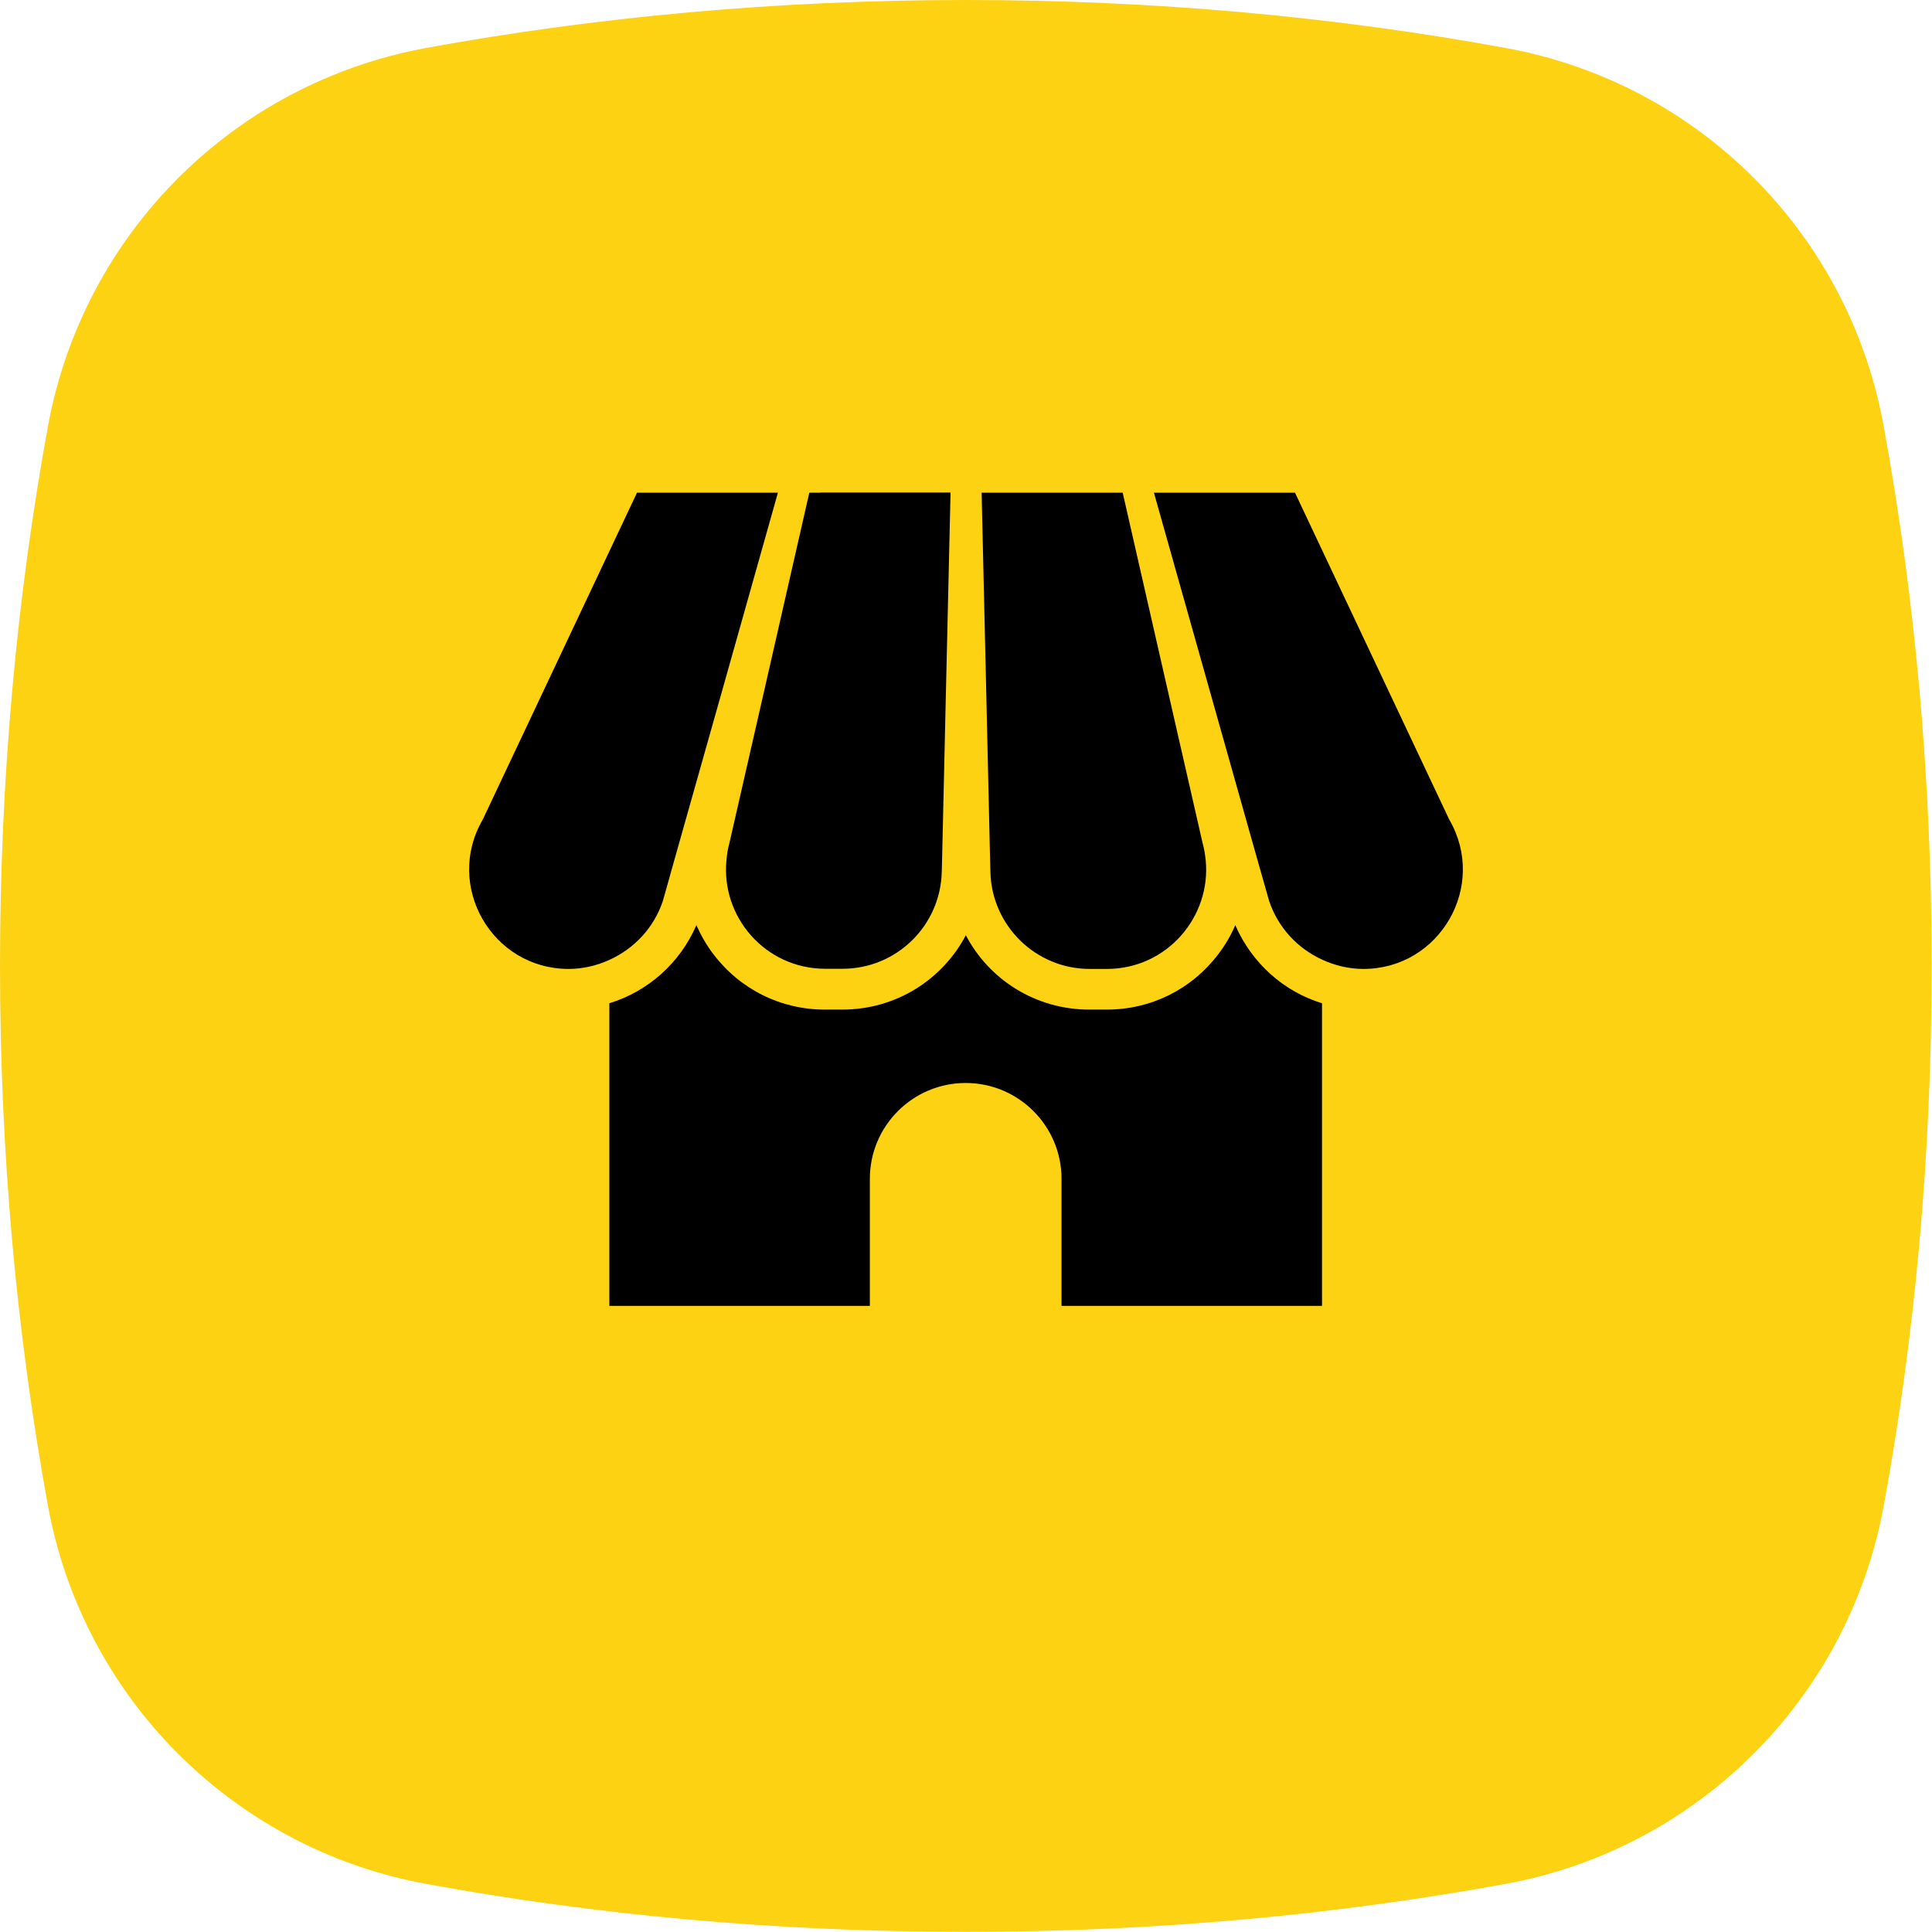 <?xml version="1.0" encoding="utf-8"?>
<!-- Generator: Adobe Illustrator 27.9.0, SVG Export Plug-In . SVG Version: 6.00 Build 0)  -->
<svg version="1.1" id="Vrstva_1" xmlns="http://www.w3.org/2000/svg" xmlns:xlink="http://www.w3.org/1999/xlink" x="0px" y="0px"
	 viewBox="0 0 118.74 118.74" style="enable-background:new 0 0 118.74 118.74;" xml:space="preserve">
<style type="text/css">
	.st0{fill:url(#SVGID_1_);}
	.st1{fill:#0E101F;}
	.st2{fill:#FCD213;}
	.st3{fill:#010202;}
	.st4{fill:none;stroke:#000000;stroke-width:7;stroke-miterlimit:10;}
	.st5{fill:#FDD213;}
	.st6{fill:#6BB42D;}
	.st7{fill:#E83C3D;}
</style>
<path class="st2" d="M26.18,2.95C14.36,5.12,5.12,14.36,2.95,26.18C1.04,36.62,0,47.78,0,59.37s1.04,22.75,2.95,33.19
	c2.17,11.81,11.41,21.05,23.22,23.22c10.44,1.92,21.6,2.95,33.19,2.95s22.75-1.04,33.19-2.95c11.81-2.17,21.05-11.41,23.22-23.22
	c1.92-10.44,2.95-21.6,2.95-33.19c0-11.61-1.04-22.78-2.96-33.23C113.61,14.35,104.39,5.13,92.6,2.96C82.15,1.04,70.98,0,59.37,0
	C47.78,0,36.62,1.04,26.18,2.95z"/>
<path d="M75.92,56.86c-0.27,0.63-0.62,1.23-1.05,1.79c-1.64,2.16-4.14,3.4-6.85,3.4h-1.06c-3.31,0-6.17-1.84-7.6-4.57
	c-1.44,2.73-4.29,4.57-7.6,4.57h-1.06c-2.71,0-5.21-1.24-6.85-3.4c-0.43-0.56-0.77-1.16-1.05-1.79c-1.01,2.33-2.97,4.07-5.35,4.8
	v18.6h16.01v-7.81c0-3.25,2.64-5.89,5.89-5.89h0c3.25,0,5.89,2.64,5.89,5.89v7.81h16.01v-18.6C78.9,60.94,76.94,59.2,75.92,56.86z"
	/>
<g>
	<g>
		<path d="M47.18,30.28h-8.03l-9.48,20.09c-2.37,4.07,0.57,9.18,5.28,9.18c0.89,0,1.74-0.21,2.51-0.56
			c1.52-0.69,2.73-1.97,3.28-3.62l0.71-2.53l3-10.63l3.36-11.93H47.18z"/>
	</g>
	<g>
		<path d="M50.42,30.28h-0.68l-2.85,12.51l-2.06,9.02c-0.1,0.35-0.15,0.69-0.18,1.03c-0.36,3.51,2.39,6.7,6.07,6.7h1.06
			c3.31,0,6.01-2.63,6.1-5.94l0.02-0.77l0.23-10.05l0.29-12.51h-0.58H50.42z"/>
	</g>
	<g>
		<path d="M73.91,51.81l-2.05-8.98L69,30.28h-0.68h-7.41h-0.58l0.29,12.51l0.23,10.05l0.02,0.77c0.09,3.3,2.8,5.94,6.1,5.94h1.06
			c3.68,0,6.42-3.2,6.07-6.7C74.06,52.5,74.01,52.16,73.91,51.81z"/>
	</g>
	<g>
		<path d="M89.07,50.37l-9.48-20.09h-8.03h-0.64l3.36,11.92l3,10.64L78,55.37c0.55,1.65,1.76,2.93,3.28,3.62
			c0.77,0.35,1.62,0.56,2.51,0.56C88.5,59.55,91.44,54.44,89.07,50.37z"/>
	</g>
</g>
</svg>

